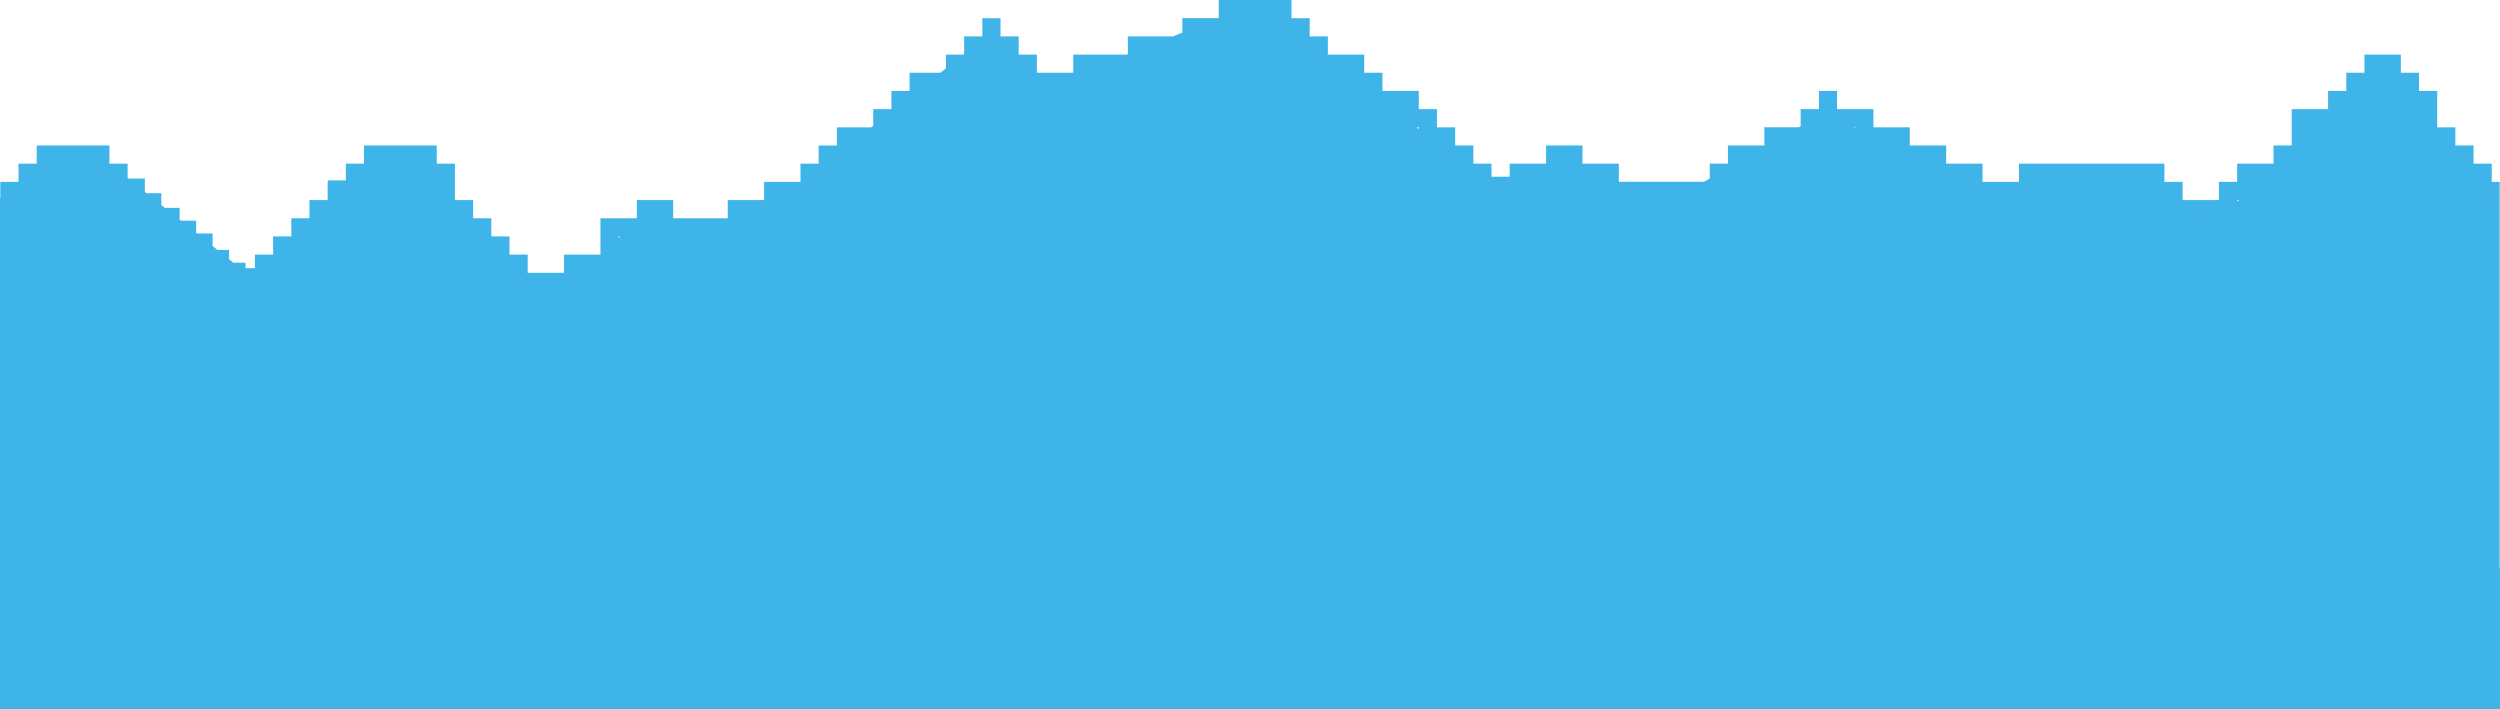 <svg xmlns="http://www.w3.org/2000/svg" viewBox="0 0 1366.17 387.58"><defs><style>.cls-1{fill:#3fb4e8;}</style></defs><g id="Layer_2" data-name="Layer 2"><g id="Shadow_BG" data-name="Shadow BG"><path class="cls-1" d="M1366,310.85V99.38h-4.34V89.44h-9.94V79.51h-9.94V69.57h-9.93V49.69h-9.94V39.75H1312V29.82H1292.1v9.93h-9.94v9.94h-9.94v9.94h-19.88V79.51h-9.93v9.93h-19.88v9.94h-9.94v9.94h-19.87V99.38h-9.94V89.44h-79.5v9.94H1083.4V89.44h-19.88V79.51h-19.87V69.57h-19.88V59.63H1003.9V49.69H994v9.94H984V69l-.94.54H964.15v9.94H944.27v9.93h-9.94v8.17l-3.09,1.77h-46.6V89.44H864.77V79.51H844.89v9.93H825v7.14h-9.93V89.44h-9.94V79.51H795.2V69.57h-9.94V59.63h-9.93V49.69H755.45V39.75h-9.94V29.82H725.64V19.88H715.7V9.94h-9.94V0H666V9.91l-.08,0h-19.8v7.88L641,19.88H616.32v9.8l-.35.14H586.51v9.93H566.63V29.82h-9.94V19.88h-9.94V9.94h-9.93v9.94h-9.94v9.61l-.43.33h-9.51v7.51l-3.08,2.42h-16.8v9.94h-9.93v9.94h-9.94v9.05l-1.13.89H457.31v9.94h-9.94v9.93h-9.93v9.94H417.56v9.94H397.69v9.94H367.87v-9.94H348v9.94H328.12v19.87H308.24v9.94H288.37v-9.94h-9.94v-9.94h-9.94v-9.93h-9.93v-9.94h-9.94V89.44h-9.94V79.51H198.93v9.93H189v9.14h-9.82v.8h-.12v9.94h-9.94v9.94h-9.93v9.93h-9.94v9.94H139.3v7.45h-5.13v-3h-6.6l-2.4-1.92v-5.08h-6.35l-2.65-2.12v-6.88h-8.6l-.4-.32v-6.68H98.82l-.65-.52v-6.48h-8.1l-1.9-1.52v-6.48h-8.1l-.9-.72V97.58h-9v.08l-.43-.35V89.44H59.89l-.09-.08V79.51H20.05v9.93H10.11v9.94H.17v8.76l-.17.09V387.58H1366.17V310.85ZM338.06,130.06v-.87h.9ZM775.33,70.5l-1.27-.93h1.27Zm238.5-.54-.83-.39h.83Zm188.82,49.55-.48-.25h.48Zm19.88-9.32v-.87h.93Zm139.13-.45-.35-.42h.35Z"/></g></g></svg>